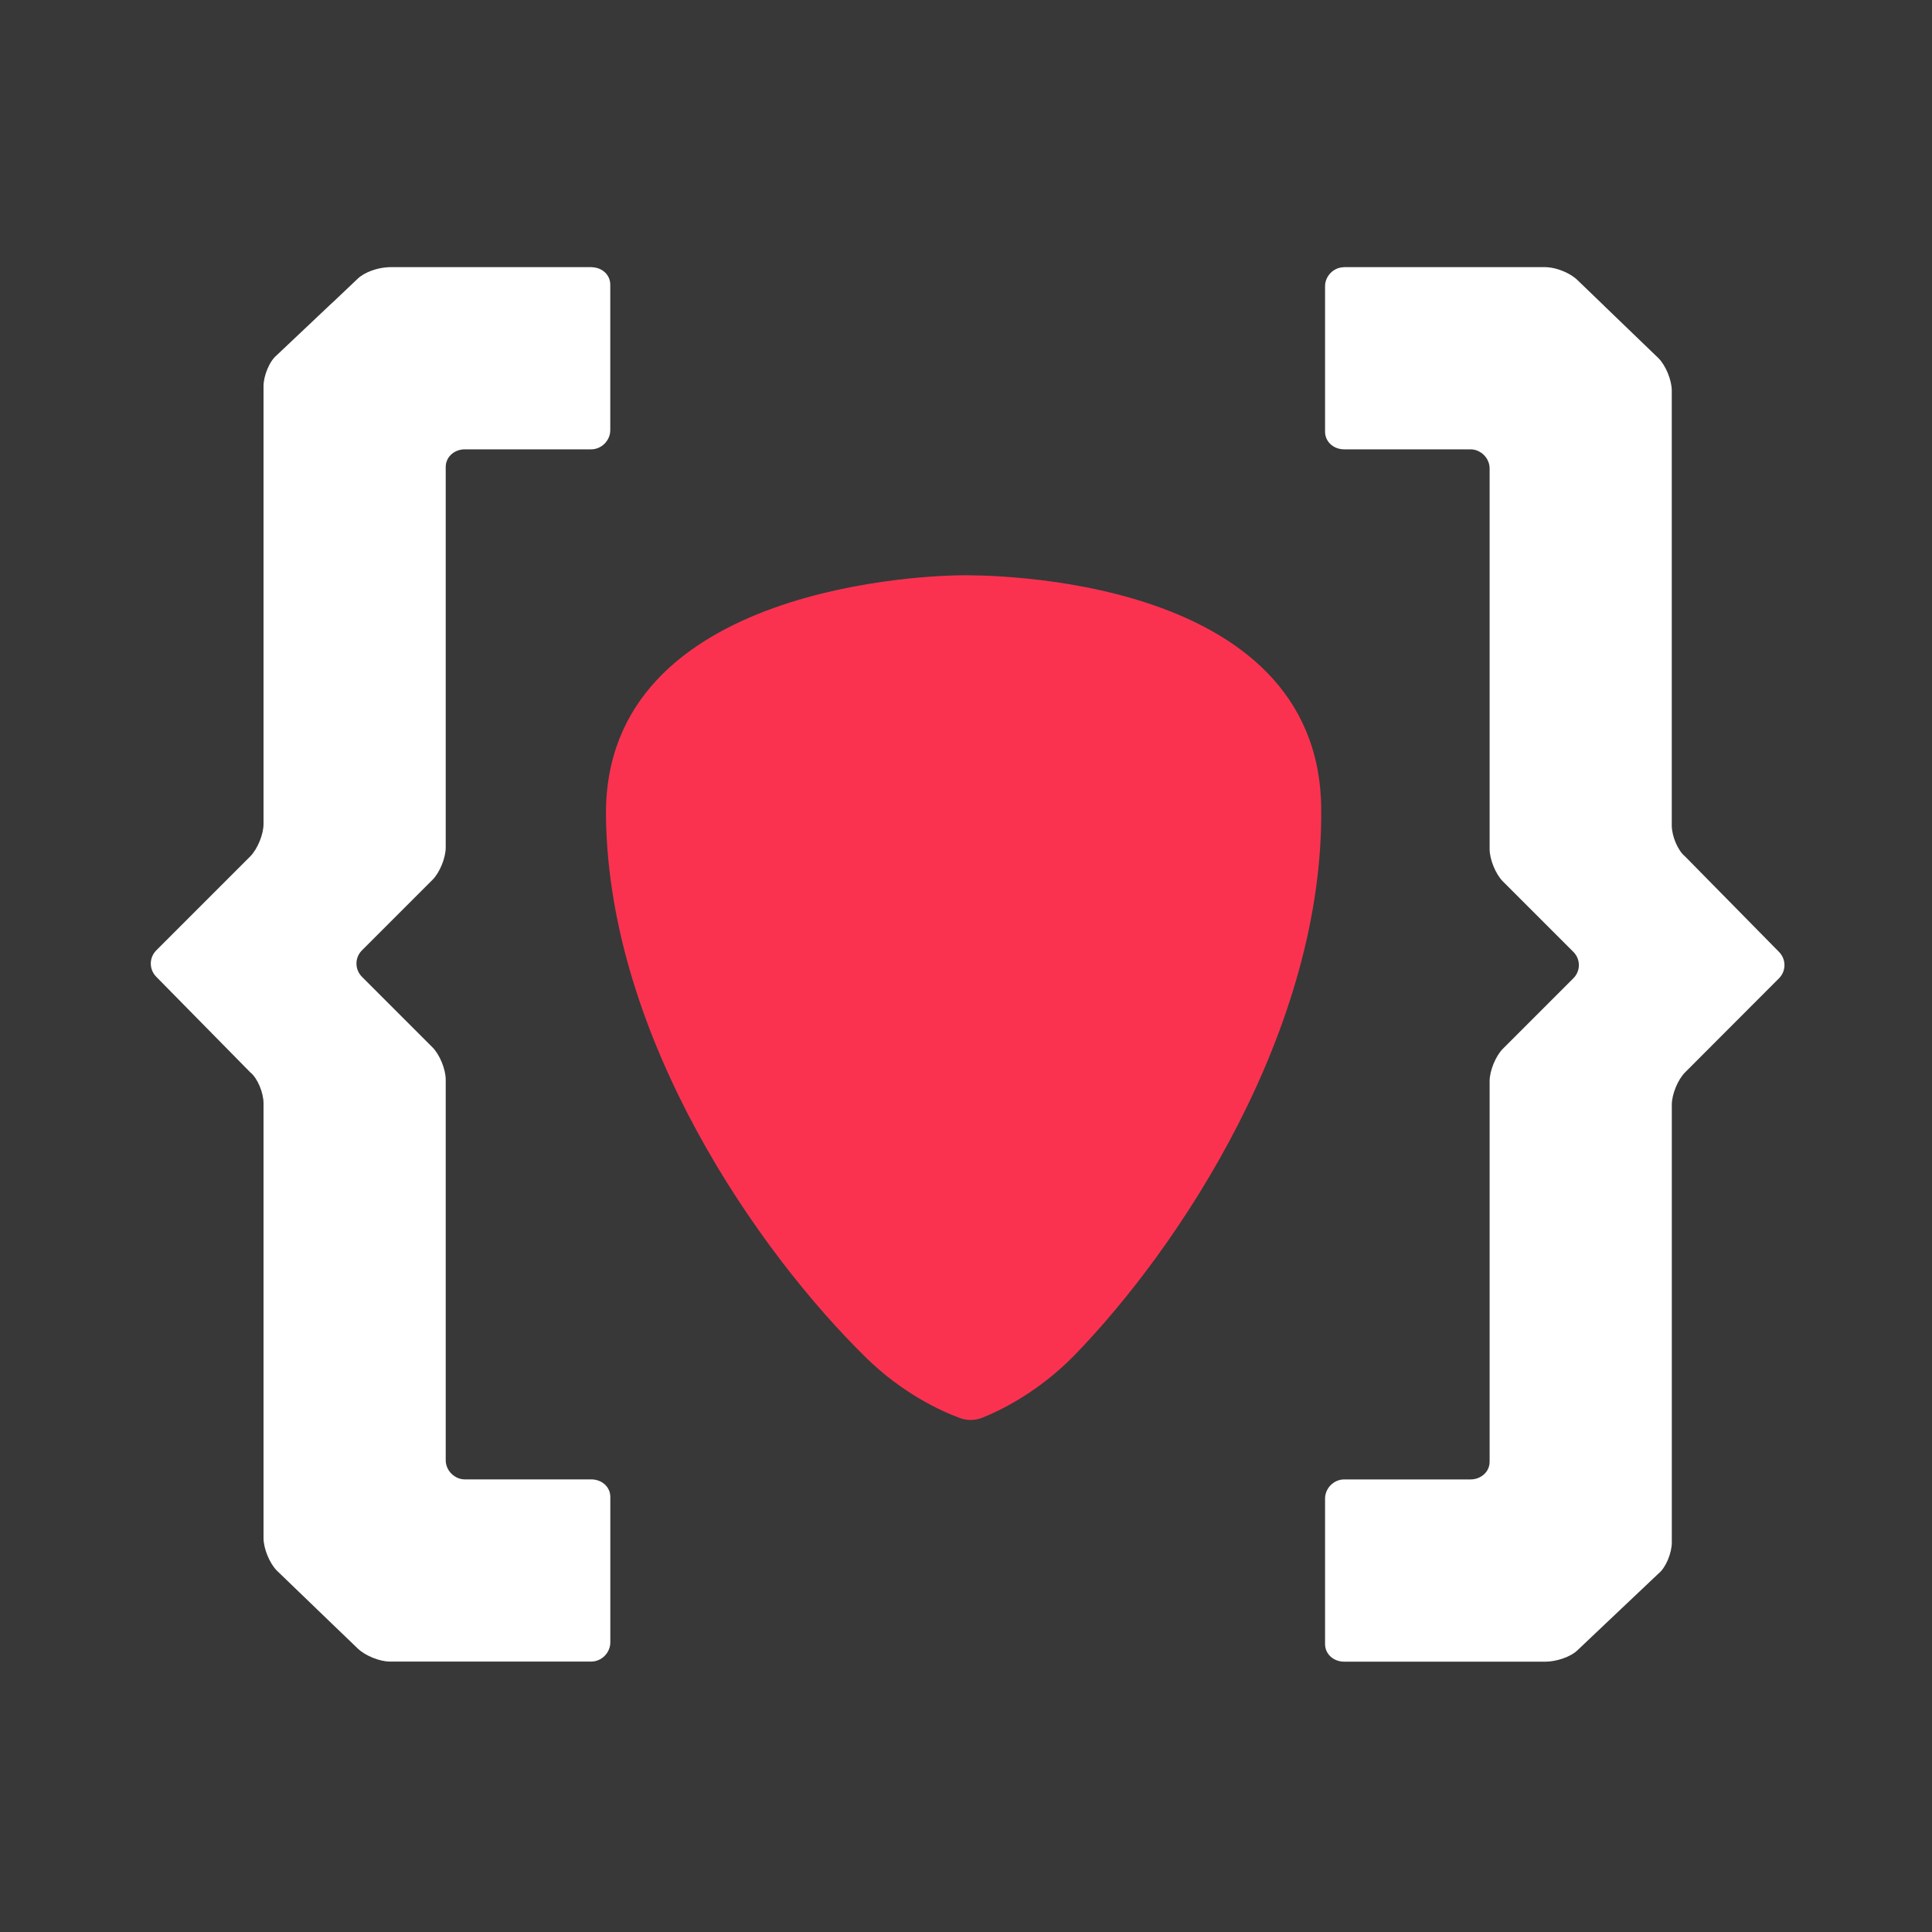 <?xml version="1.0" encoding="utf-8"?>
<!-- Generator: Adobe Illustrator 25.1.0, SVG Export Plug-In . SVG Version: 6.00 Build 0)  -->
<svg version="1.1" id="Layer_1" xmlns="http://www.w3.org/2000/svg" xmlns:xlink="http://www.w3.org/1999/xlink" x="0px" y="0px"
	 viewBox="0 0 400 400" style="enable-background:new 0 0 400 400;" xml:space="preserve">
<style type="text/css">
	.st0{fill:#383838;}
	.st1{fill:#FFFFFF;}
	.st2{fill:#FA3250;}
</style>
<rect class="st0" width="400" height="400"/>
<g>
	<g>
		<path class="st1" d="M89.54,182.16c1.52-1.52,2.74-4.57,2.74-6.69V96.69c0-2.14,1.83-3.66,3.95-3.66h26.17
			c2.14,0,3.95-1.83,3.95-3.97V58.94c0-2.03-1.65-3.5-3.68-3.61c-0.09-0.02-0.18-0.02-0.27-0.02H80.71c-0.13,0-0.27,0-0.4,0.02
			c-2.07,0.09-4.84,0.98-6.29,2.41l-5.24,4.97l-0.16,0.13L57.3,73.54c-1.52,1.23-2.74,4.28-2.74,6.4v90.67
			c0,2.12-1.23,5.15-2.74,6.69l-19.46,19.46c-1.52,1.52-1.52,3.95,0,5.48l19.46,19.78c1.52,1.2,2.74,4.26,2.74,6.38v90.05
			c0,2.14,1.23,5.17,2.74,6.71l11.33,10.92l5.4,5.19c1.54,1.52,4.57,2.74,6.69,2.74h41.69c2.14,0,3.95-1.83,3.95-3.97v-30.12
			c0-2.12-1.81-3.63-3.95-3.63H96.23c-2.12,0-3.95-1.83-3.95-3.97v-78.79c0-2.14-1.23-5.17-2.74-6.69l-14.6-14.6
			c-1.52-1.54-1.52-3.97,0-5.48L89.54,182.16z"/>
	</g>
</g>
<g>
	<g>
		<path class="st1" d="M368.32,197.08l-19.46-19.78c-1.52-1.23-2.74-4.26-2.74-6.4V80.86c0-2.14-1.23-5.17-2.74-6.69l-11.01-10.61
			l-0.16-0.16l-5.55-5.35c-1.43-1.45-4.19-2.59-6.26-2.72c-0.16-0.02-0.29-0.02-0.42-0.02h-41.69c-0.07,0-0.13,0-0.2,0.02
			c-2.05,0.09-3.75,1.87-3.75,3.92v30.12c0,2.14,1.81,3.66,3.95,3.66h26.17c2.12,0,3.95,1.83,3.95,3.95v78.81
			c0,2.12,1.23,5.17,2.74,6.69l14.6,14.6c1.52,1.52,1.52,3.95,0,5.46l-14.6,14.6c-1.52,1.54-2.74,4.57-2.74,6.71v78.79
			c0,2.12-1.83,3.66-3.95,3.66h-26.17c-2.14,0-3.95,1.83-3.95,3.95v30.12c0,2.14,1.81,3.66,3.95,3.66h41.69
			c2.12,0,5.17-0.91,6.69-2.43l5.55-5.26l11.17-10.57c1.52-1.23,2.74-4.26,2.74-6.4v-90.65c0-2.14,1.23-5.17,2.74-6.69l19.46-19.49
			C369.83,201.03,369.83,198.6,368.32,197.08z"/>
	</g>
</g>
<g>
	<path class="st2" d="M273.54,167.2c-0.6-48.47-69.76-48.16-74.64-48.09c-4.88,0.04-74.04,1.43-73.44,49.9
		c0.56,46.02,31.64,90.34,53.89,112.12c7.51,7.36,15.45,11.01,19.33,12.44c1.54,0.58,3.23,0.56,4.75-0.07
		c3.81-1.52,11.66-5.37,19.02-12.91C244.13,258.3,274.1,213.24,273.54,167.2z"/>
</g>
</svg>
